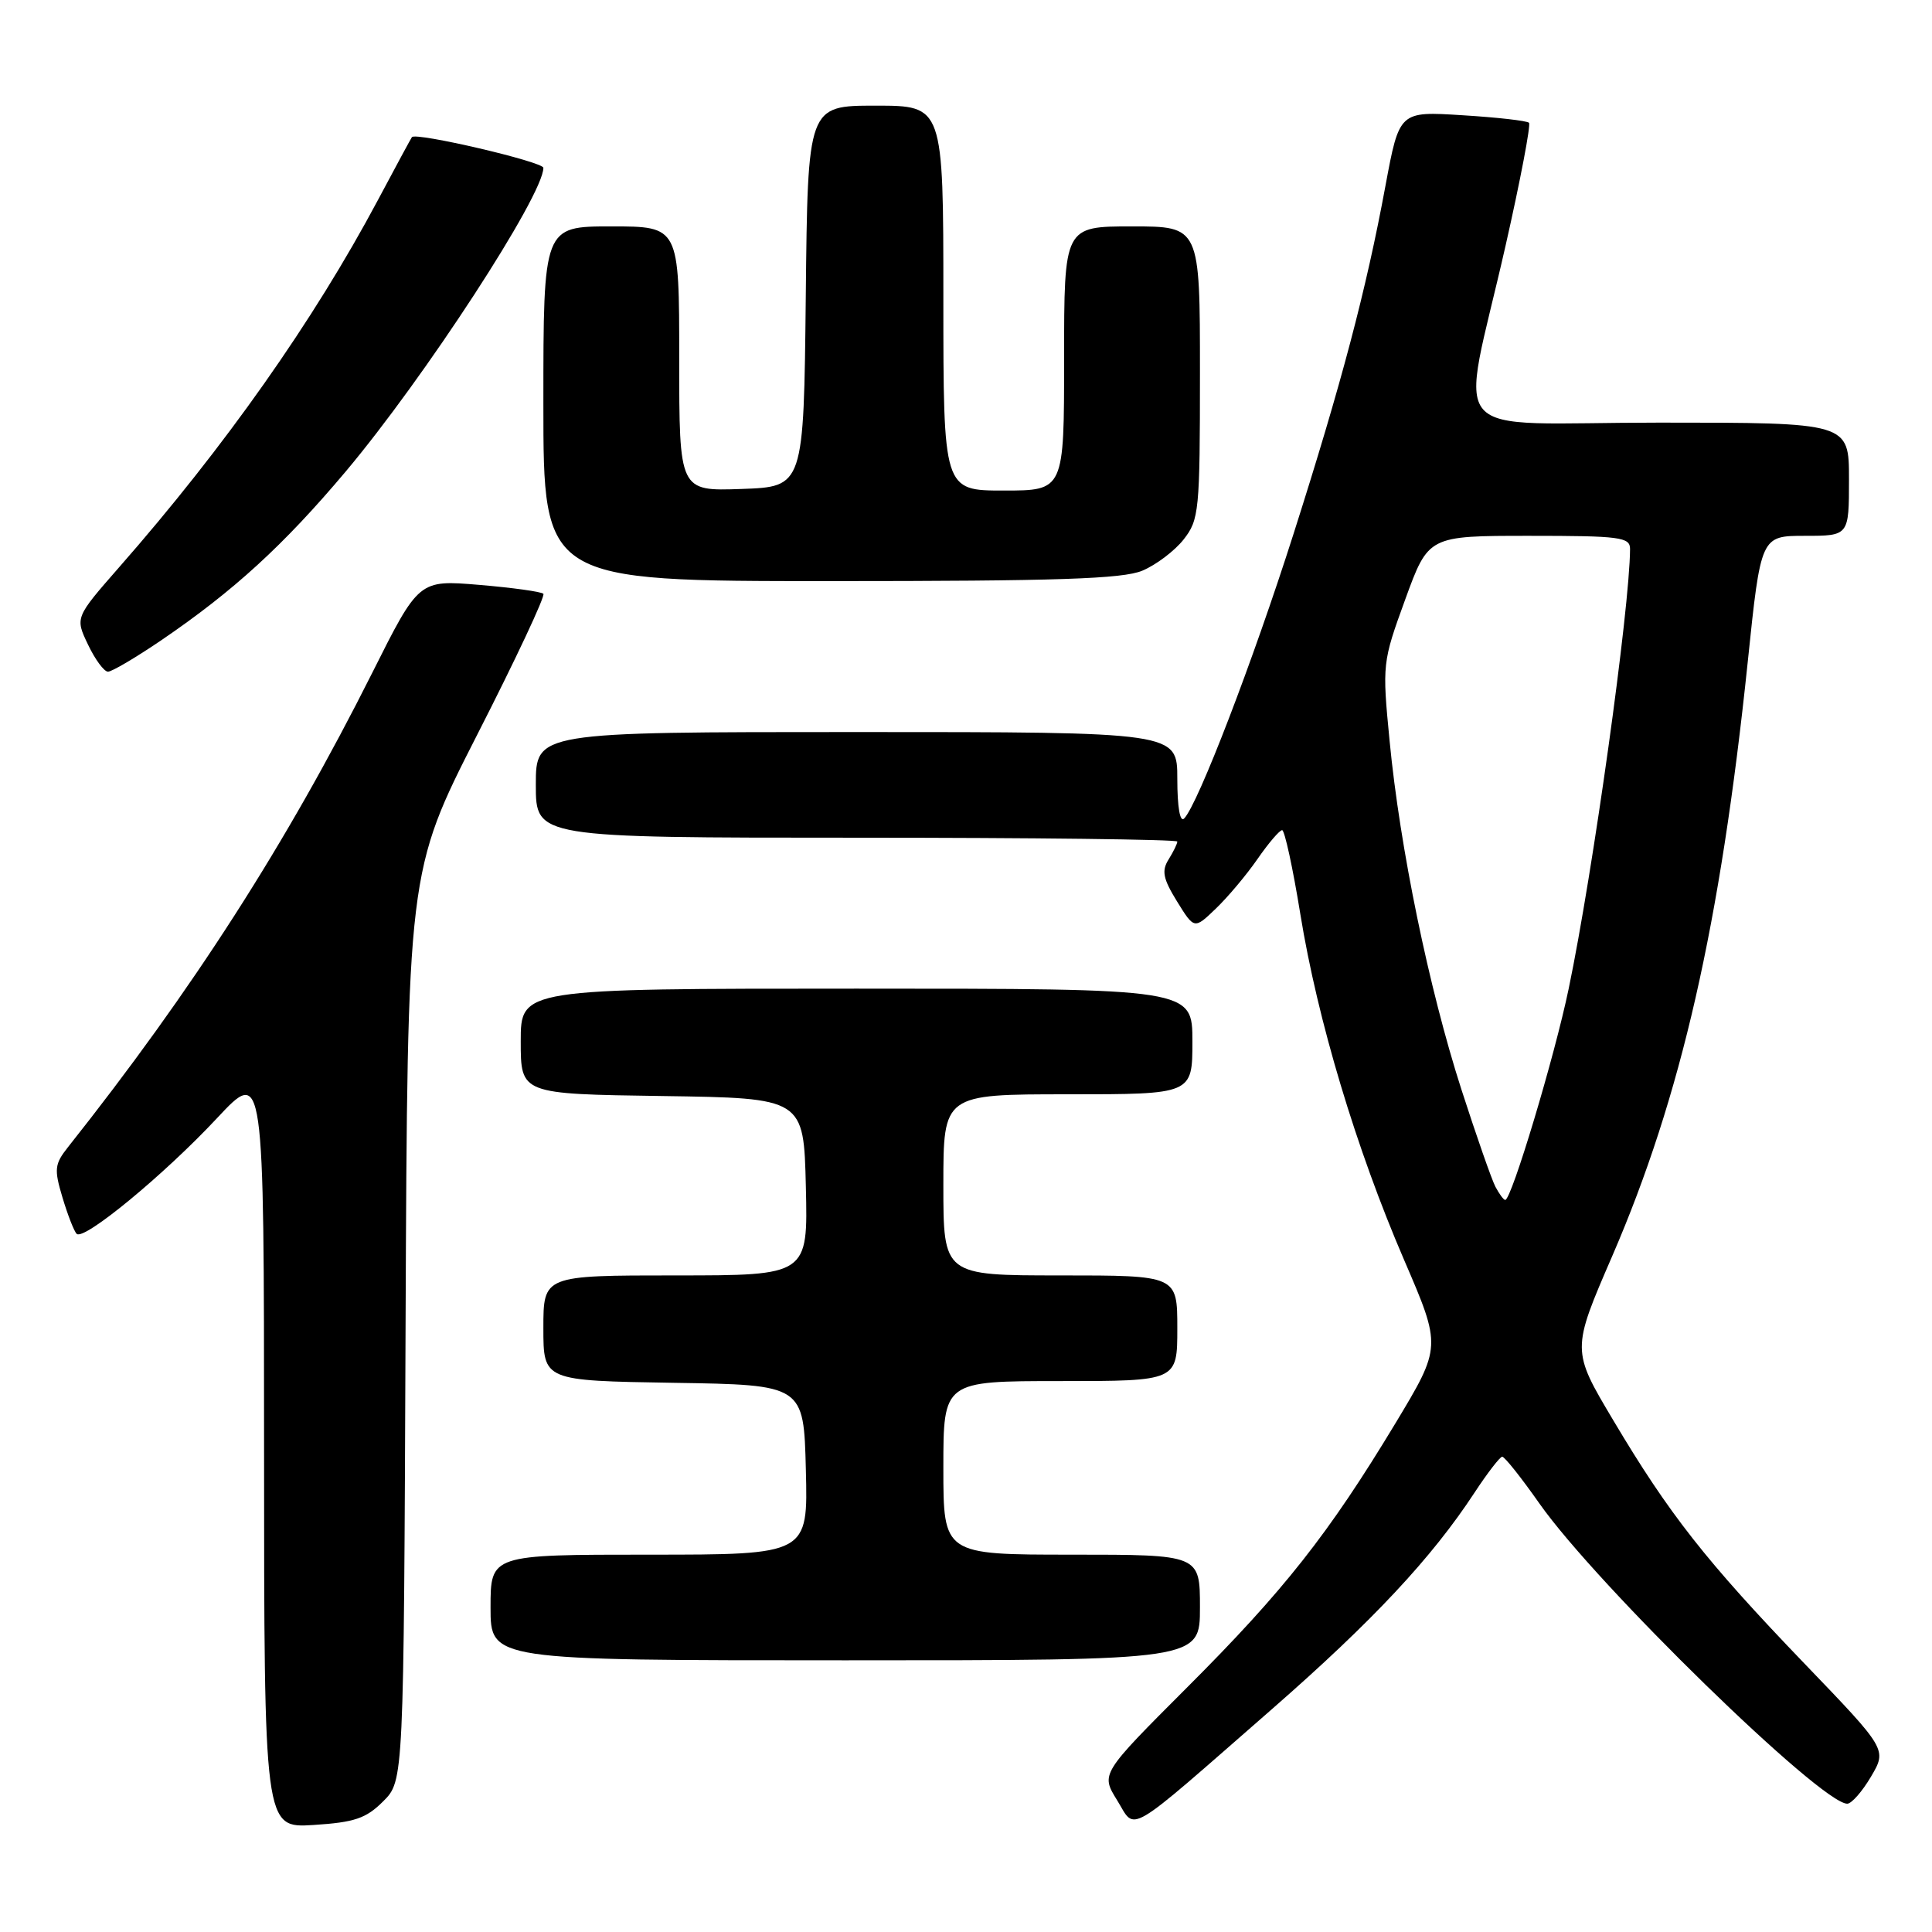 <?xml version="1.0" encoding="UTF-8" standalone="no"?>
<!DOCTYPE svg PUBLIC "-//W3C//DTD SVG 1.1//EN" "http://www.w3.org/Graphics/SVG/1.1/DTD/svg11.dtd" >
<svg xmlns="http://www.w3.org/2000/svg" xmlns:xlink="http://www.w3.org/1999/xlink" version="1.1" viewBox="0 0 256 256">
 <g >
 <path fill="currentColor"
d=" M 50.78 238.68 C 53.50 235.96 53.50 235.96 53.74 175.73 C 53.99 115.50 53.99 115.50 63.24 97.34 C 68.34 87.35 72.28 78.95 72.00 78.68 C 71.72 78.40 67.90 77.87 63.50 77.50 C 55.50 76.83 55.50 76.83 49.31 89.18 C 37.98 111.76 25.52 131.18 9.01 152.00 C 7.23 154.25 7.15 154.92 8.28 158.68 C 8.97 160.98 9.81 163.15 10.16 163.49 C 11.10 164.44 21.72 155.69 28.74 148.18 C 34.98 141.50 34.98 141.50 34.99 191.87 C 35.00 242.23 35.00 242.23 41.53 241.82 C 46.99 241.47 48.50 240.96 50.78 238.68 Z  M 168.64 226.38 C 181.89 214.79 189.70 206.45 195.39 197.77 C 197.10 195.17 198.75 193.03 199.05 193.02 C 199.36 193.01 201.59 195.81 204.00 199.25 C 211.63 210.08 241.29 239.00 244.77 239.00 C 245.34 239.00 246.76 237.38 247.92 235.41 C 250.04 231.81 250.04 231.81 239.08 220.41 C 226.06 206.86 221.17 200.64 213.77 188.20 C 208.23 178.90 208.23 178.90 213.64 166.41 C 222.75 145.34 227.95 122.56 231.58 87.75 C 233.32 71.00 233.32 71.00 239.16 71.00 C 245.00 71.00 245.00 71.00 245.00 63.50 C 245.00 56.00 245.00 56.00 219.87 56.00 C 190.78 56.00 193.48 59.10 199.48 32.62 C 201.46 23.89 202.86 16.53 202.60 16.27 C 202.34 16.00 198.36 15.55 193.77 15.27 C 185.42 14.74 185.42 14.74 183.58 24.62 C 181.02 38.46 177.77 50.76 171.39 70.77 C 166.02 87.62 158.75 106.54 156.91 108.45 C 156.36 109.03 156.00 106.97 156.00 103.20 C 156.00 97.00 156.00 97.00 113.50 97.00 C 71.00 97.00 71.00 97.00 71.00 104.00 C 71.00 111.00 71.00 111.00 113.50 111.00 C 136.88 111.00 156.00 111.23 156.00 111.51 C 156.00 111.80 155.48 112.86 154.84 113.89 C 153.90 115.39 154.11 116.44 155.96 119.44 C 158.25 123.14 158.25 123.14 161.10 120.40 C 162.68 118.89 165.16 115.94 166.62 113.83 C 168.08 111.72 169.55 110.00 169.89 110.00 C 170.22 110.00 171.31 115.00 172.30 121.12 C 174.58 135.17 179.71 152.24 186.06 166.97 C 191.01 178.45 191.01 178.45 184.91 188.58 C 176.06 203.24 170.13 210.77 157.27 223.62 C 145.86 235.04 145.86 235.04 148.01 238.52 C 150.58 242.67 148.79 243.72 168.64 226.38 Z  M 159.00 213.00 C 159.00 206.00 159.00 206.00 142.00 206.00 C 125.00 206.00 125.00 206.00 125.00 194.50 C 125.00 183.00 125.00 183.00 140.50 183.00 C 156.00 183.00 156.00 183.00 156.00 176.00 C 156.00 169.00 156.00 169.00 140.50 169.00 C 125.00 169.00 125.00 169.00 125.00 157.00 C 125.00 145.00 125.00 145.00 141.50 145.00 C 158.00 145.00 158.00 145.00 158.00 138.00 C 158.00 131.00 158.00 131.00 113.50 131.00 C 69.00 131.00 69.00 131.00 69.00 137.98 C 69.00 144.96 69.00 144.96 87.75 145.23 C 106.50 145.50 106.50 145.50 106.78 157.25 C 107.06 169.00 107.06 169.00 89.53 169.00 C 72.00 169.00 72.00 169.00 72.00 175.98 C 72.00 182.95 72.00 182.95 89.25 183.23 C 106.50 183.50 106.50 183.50 106.78 194.75 C 107.07 206.00 107.07 206.00 86.03 206.00 C 65.00 206.00 65.00 206.00 65.00 213.00 C 65.00 220.00 65.00 220.00 112.00 220.00 C 159.00 220.00 159.00 220.00 159.00 213.00 Z  M 21.38 84.83 C 30.95 78.31 37.58 72.25 45.79 62.50 C 56.25 50.07 72.00 25.88 72.00 22.24 C 72.00 21.44 55.08 17.49 54.58 18.17 C 54.45 18.35 52.42 22.10 50.08 26.50 C 41.56 42.49 29.82 59.17 15.79 75.16 C 9.95 81.83 9.95 81.83 11.66 85.41 C 12.60 87.39 13.79 89.00 14.31 89.00 C 14.83 89.00 18.01 87.12 21.38 84.83 Z  M 151.36 75.62 C 153.18 74.86 155.64 73.00 156.83 71.49 C 158.89 68.87 159.00 67.72 159.00 49.37 C 159.00 30.00 159.00 30.00 150.00 30.00 C 141.00 30.00 141.00 30.00 141.00 47.50 C 141.00 65.00 141.00 65.00 133.00 65.00 C 125.00 65.00 125.00 65.00 125.00 39.50 C 125.00 14.00 125.00 14.00 116.02 14.00 C 107.03 14.00 107.03 14.00 106.77 39.25 C 106.50 64.50 106.50 64.50 98.25 64.79 C 90.00 65.08 90.00 65.08 90.00 47.54 C 90.00 30.00 90.00 30.00 81.00 30.00 C 72.00 30.00 72.00 30.00 72.00 53.50 C 72.00 77.00 72.00 77.00 110.03 77.00 C 140.09 77.00 148.76 76.71 151.36 75.62 Z  M 198.15 157.25 C 197.65 156.29 195.62 150.48 193.64 144.35 C 189.34 130.99 185.49 112.32 184.13 98.18 C 183.14 87.99 183.17 87.75 186.20 79.43 C 189.27 71.00 189.27 71.00 202.63 71.00 C 214.70 71.00 216.00 71.17 215.99 72.75 C 215.95 80.63 211.07 115.60 207.86 131.00 C 206.00 139.97 200.28 159.00 199.45 159.00 C 199.24 159.00 198.66 158.21 198.15 157.25 Z "/>
</g>
</svg>